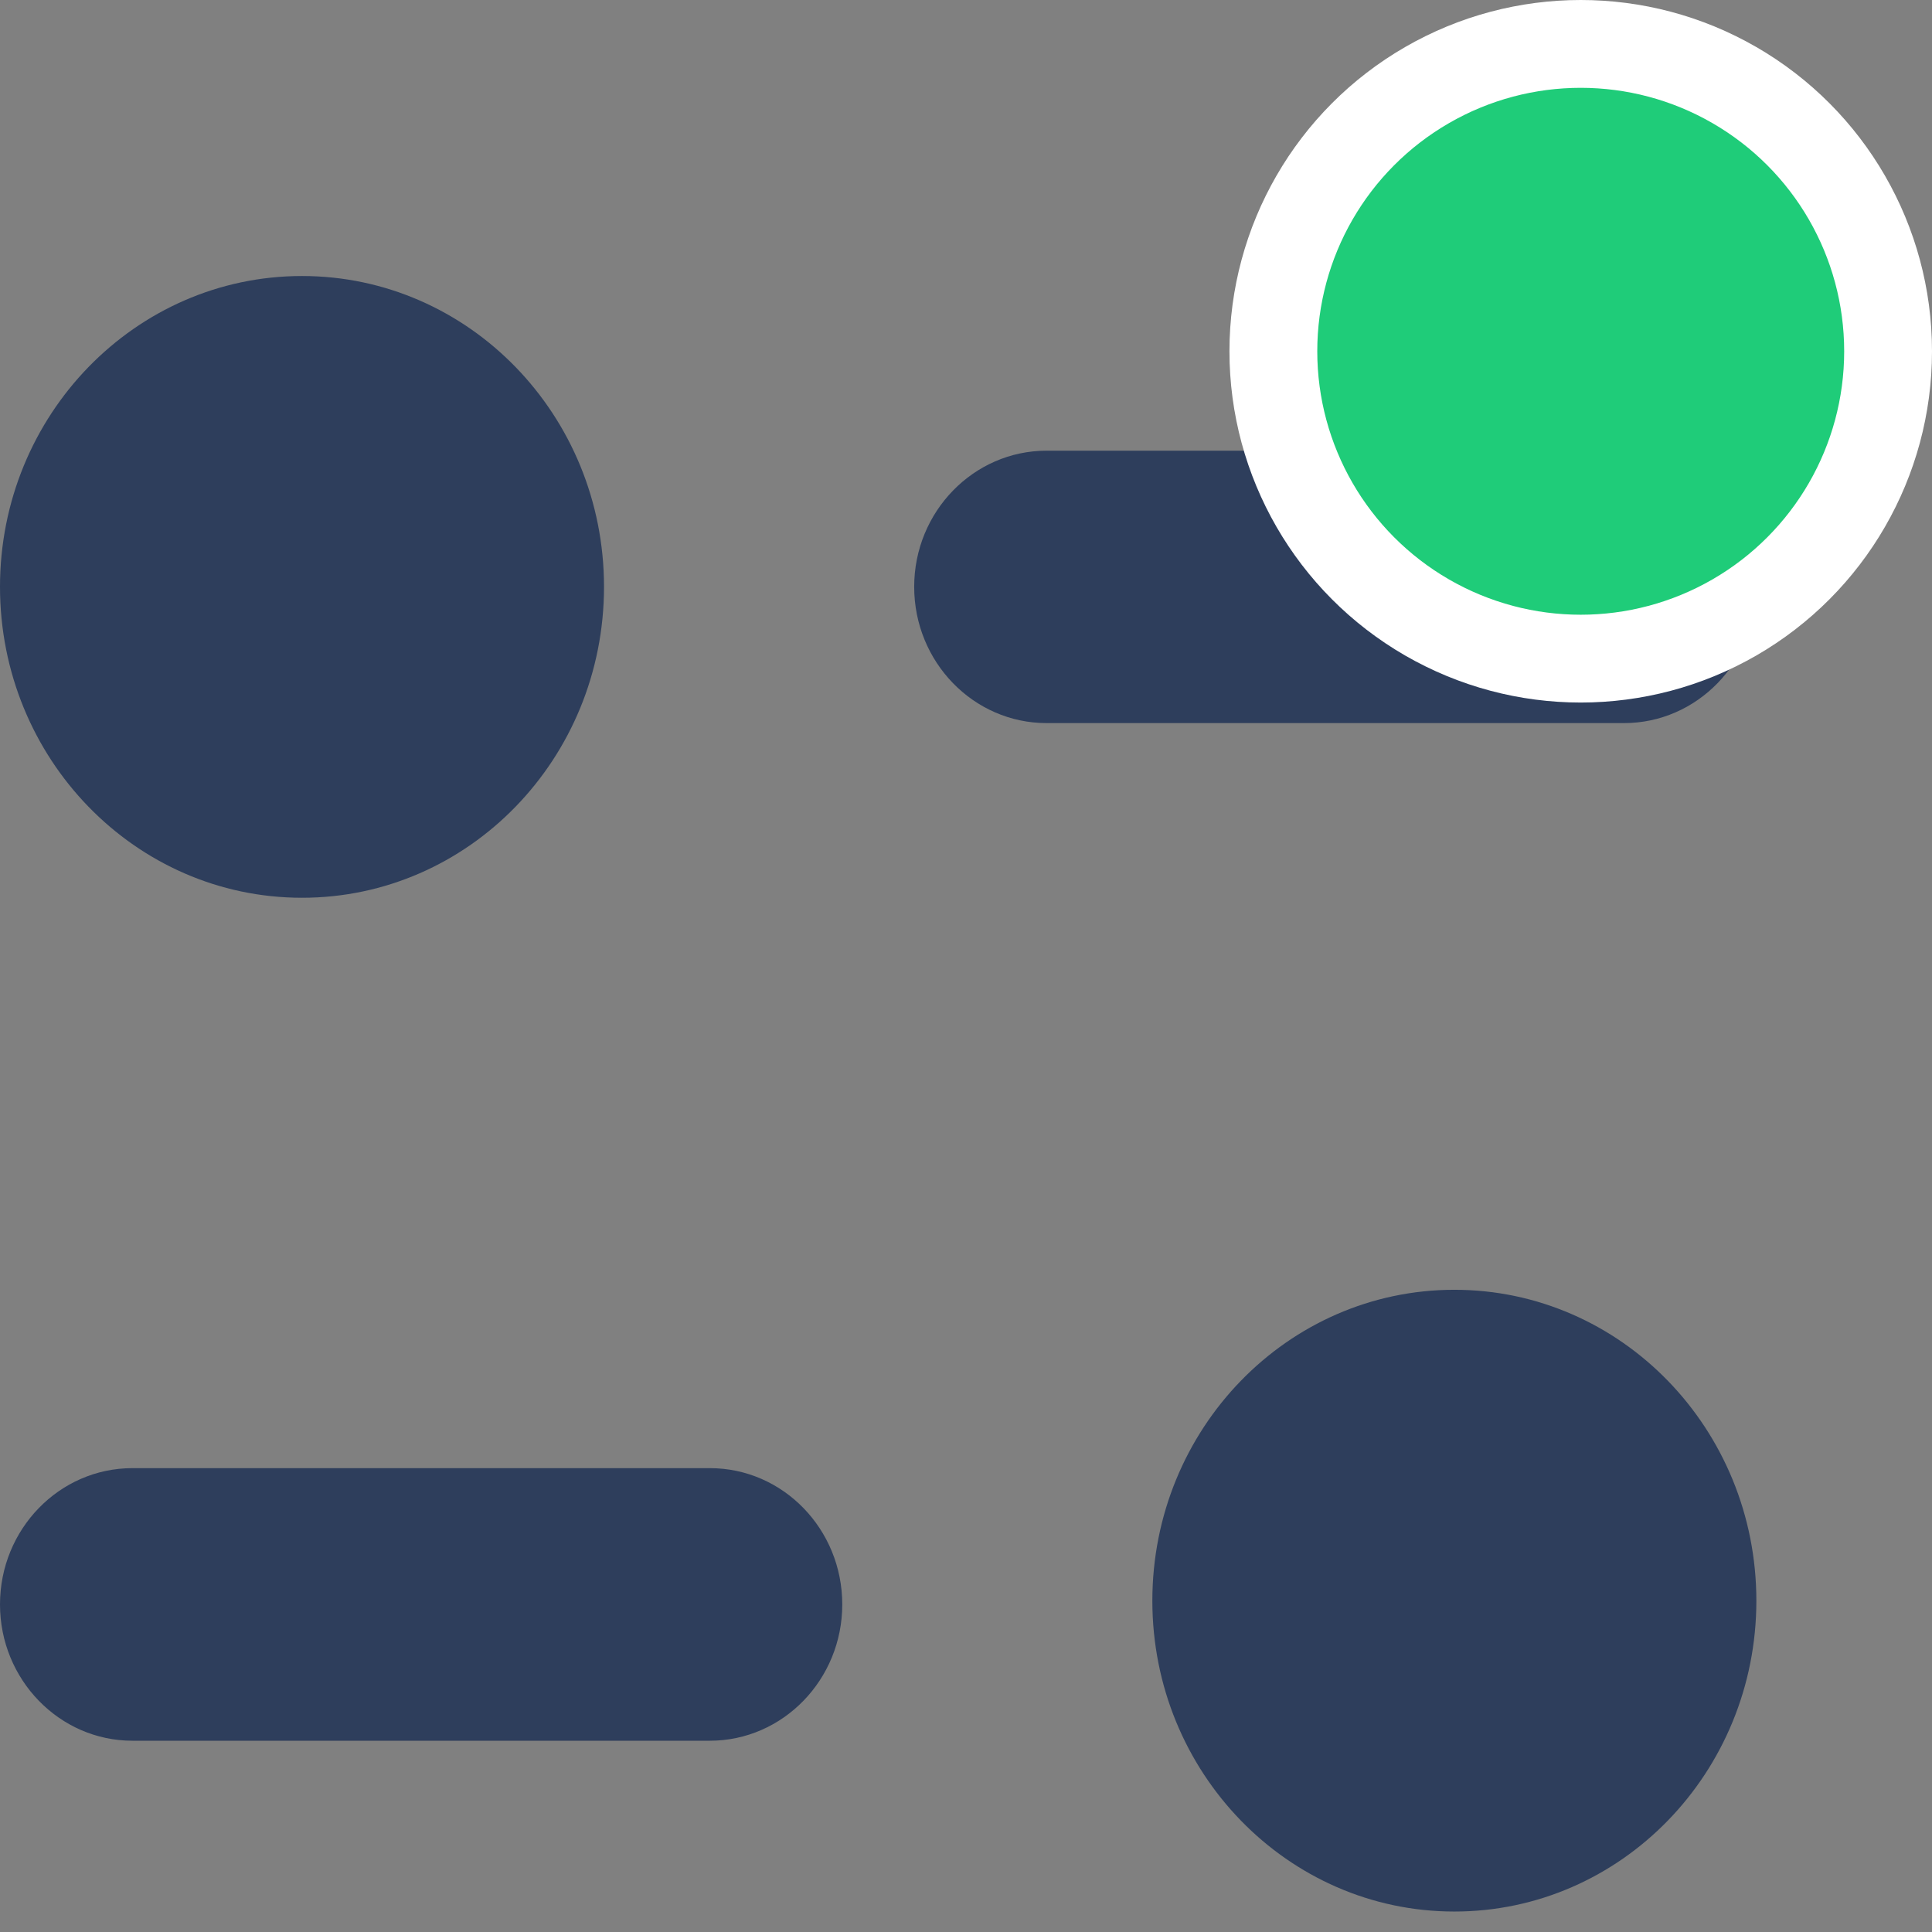 <svg width="22" height="22" viewBox="0 0 22 22" fill="none" xmlns="http://www.w3.org/2000/svg">
<rect x="0" y="0" width="22" height="22" fill="#808080" stroke="none"/>
<path fill-rule="evenodd" clip-rule="evenodd" d="M6.878 6.682C6.878 8.638 5.339 10.223 3.439 10.223C1.54 10.223 0 8.638 0 6.682C0 4.728 1.54 3.143 3.439 3.143C5.339 3.143 6.878 4.728 6.878 6.682ZM18.493 5.132C19.324 5.132 20 5.827 20 6.682C20 7.539 19.324 8.234 18.493 8.234H11.918C11.086 8.234 10.41 7.539 10.41 6.682C10.41 5.827 11.086 5.132 11.918 5.132H18.493ZM1.508 16.718H8.083C8.916 16.718 9.591 17.413 9.591 18.27C9.591 19.125 8.916 19.822 8.083 19.822H1.508C0.676 19.822 0 19.125 0 18.27C0 17.413 0.676 16.718 1.508 16.718ZM16.561 21.767C18.461 21.767 20 20.182 20 18.228C20 16.272 18.461 14.687 16.561 14.687C14.662 14.687 13.122 16.272 13.122 18.228C13.122 20.182 14.662 21.767 16.561 21.767Z" fill="#2E3E5C"/>
<circle cx="18" cy="4" r="3.5" fill="#1FCC79" stroke="white"/>
</svg>
